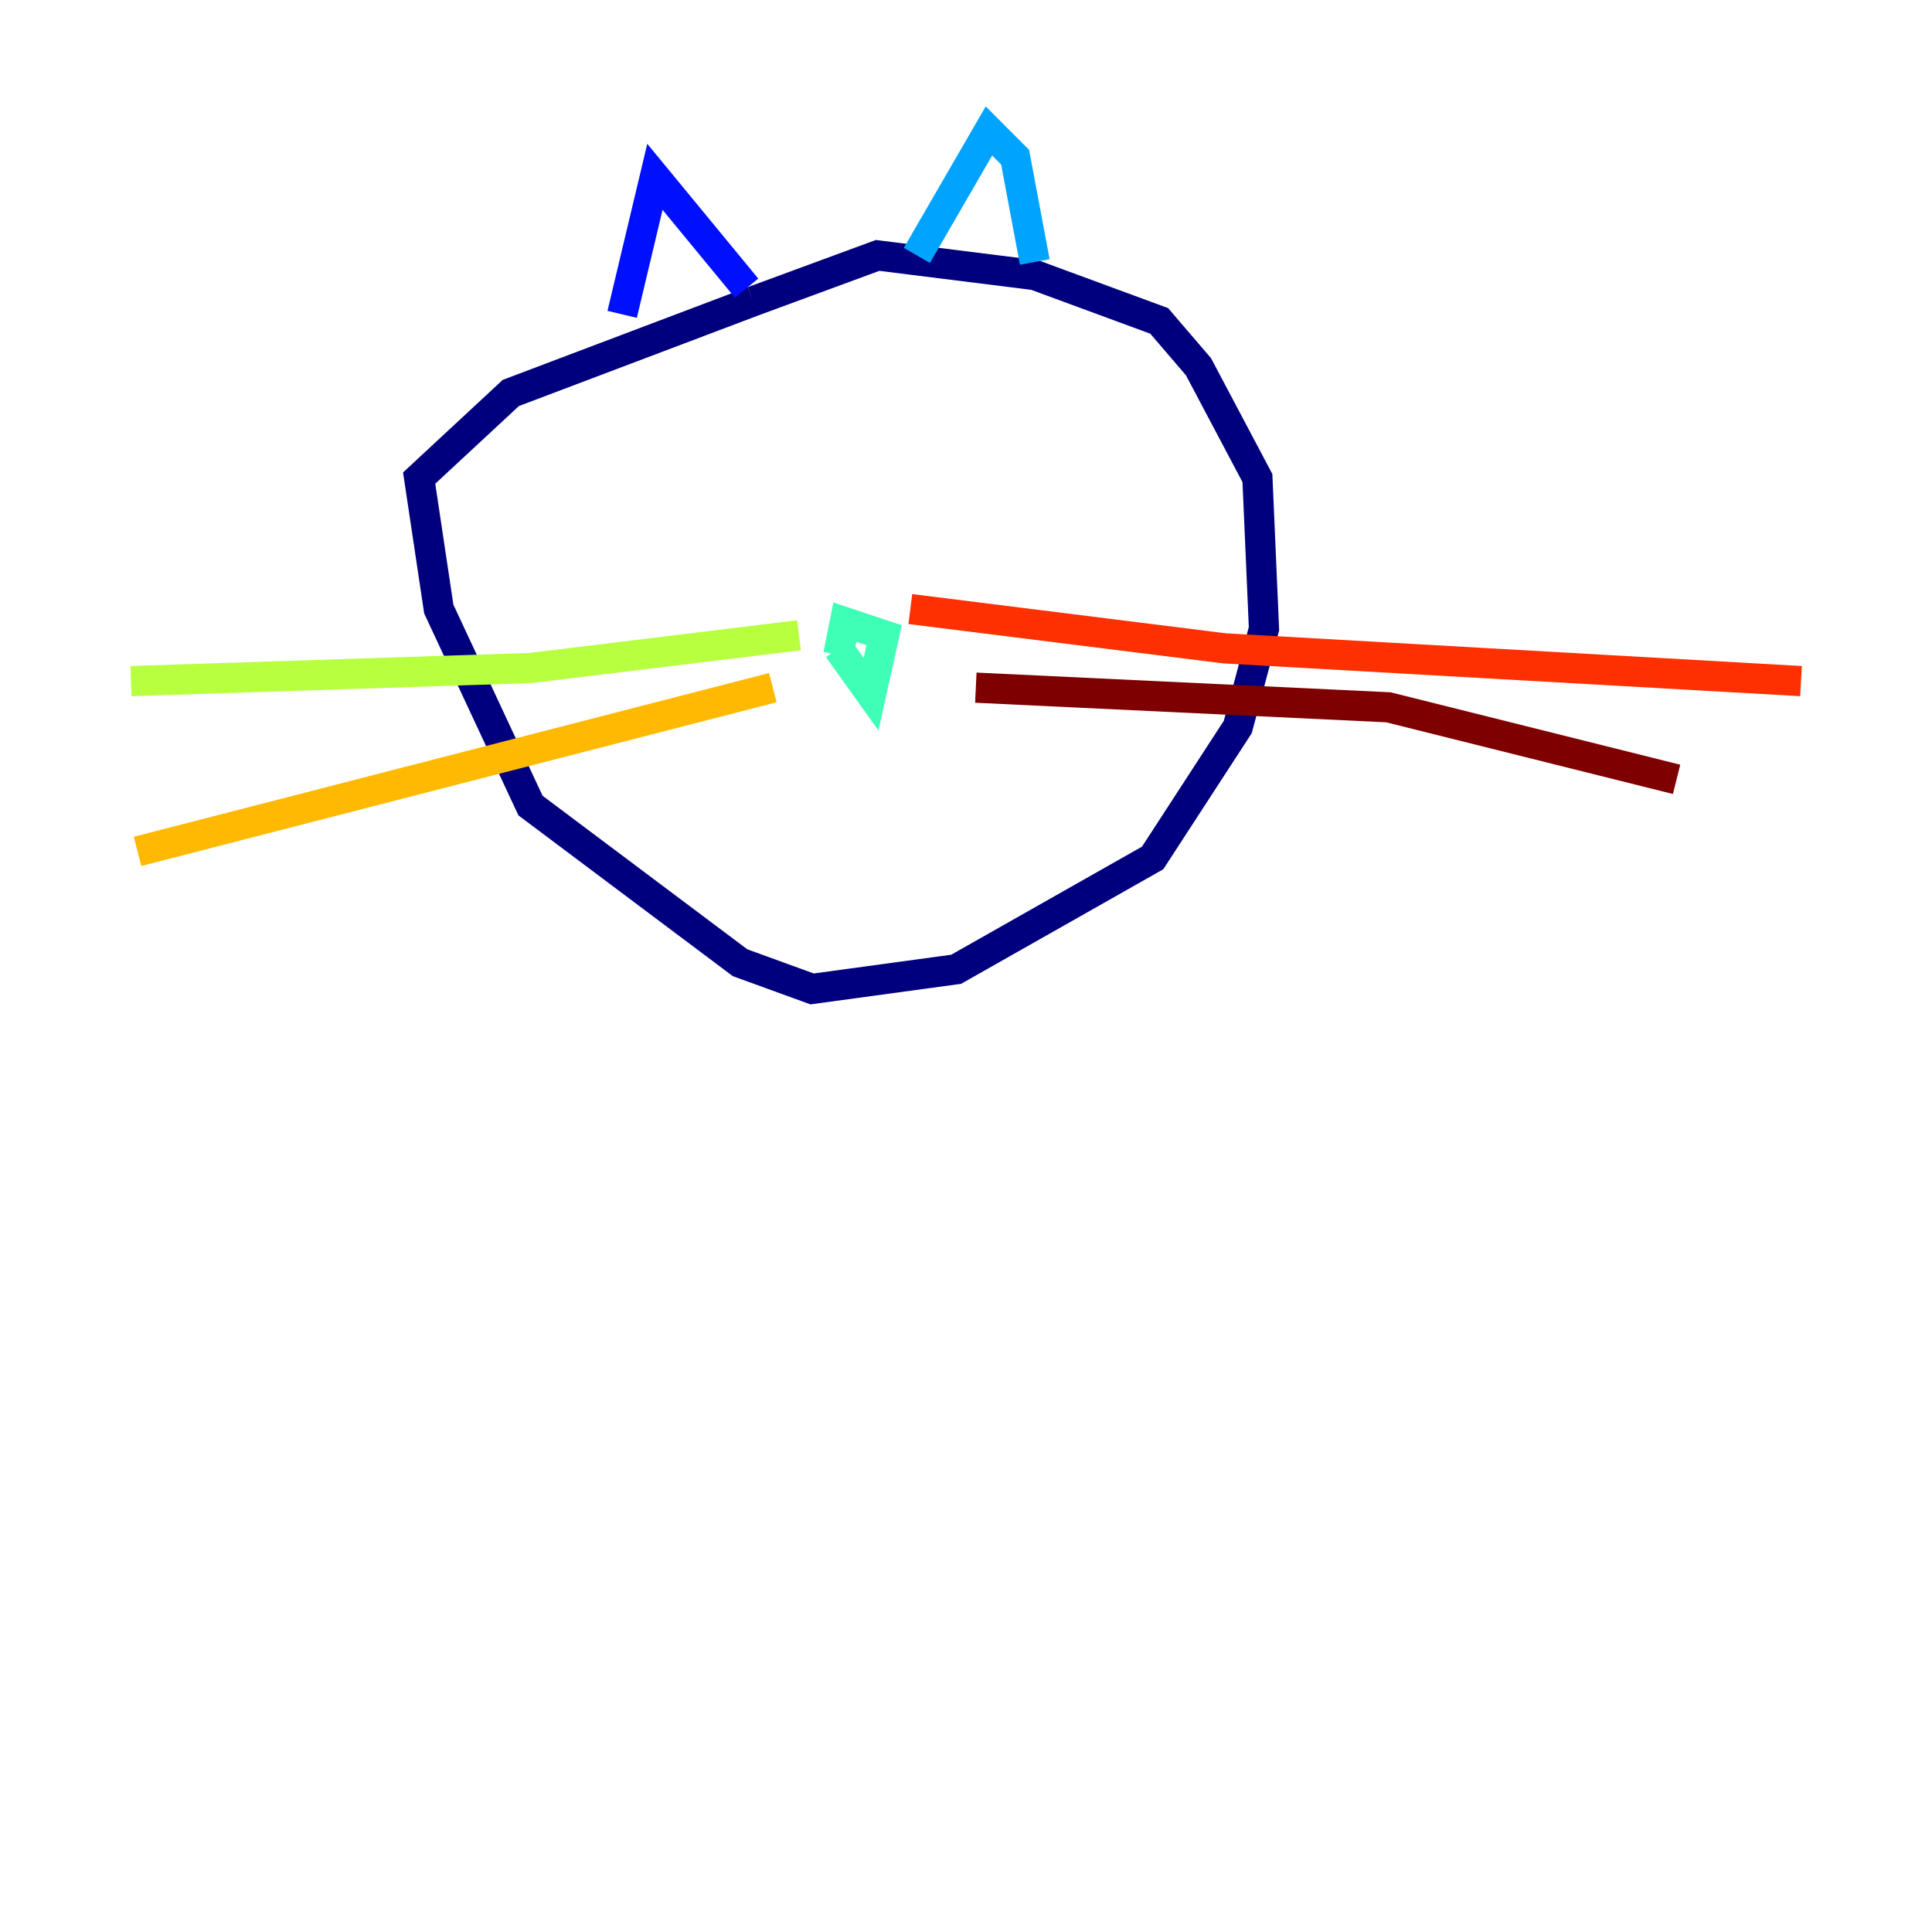 <?xml version="1.0" encoding="utf-8" ?>
<svg baseProfile="tiny" height="128" version="1.2" viewBox="0,0,128,128" width="128" xmlns="http://www.w3.org/2000/svg" xmlns:ev="http://www.w3.org/2001/xml-events" xmlns:xlink="http://www.w3.org/1999/xlink"><defs /><polyline fill="none" points="49.898,19.959 33.844,26.034 27.77,31.675 29.071,40.352 35.146,53.37 49.031,63.783 53.803,65.519 63.349,64.217 76.366,56.841 82.007,48.163 83.742,41.654 83.308,31.675 79.403,24.298 76.8,21.261 68.556,18.224 58.142,16.922 49.898,19.959" stroke="#00007f" stroke-width="2" /><polyline fill="none" points="41.22,20.827 43.39,11.715 49.464,19.091" stroke="#0010ff" stroke-width="2" /><polyline fill="none" points="60.746,16.922 65.519,8.678 67.254,10.414 68.556,17.356" stroke="#00a4ff" stroke-width="2" /><polyline fill="none" points="55.539,42.956 57.709,45.993 58.576,42.088 55.973,41.22 55.539,43.39" stroke="#3fffb7" stroke-width="2" /><polyline fill="none" points="52.936,42.088 35.146,44.258 8.678,45.125" stroke="#b7ff3f" stroke-width="2" /><polyline fill="none" points="51.2,45.559 9.112,56.407" stroke="#ffb900" stroke-width="2" /><polyline fill="none" points="60.312,40.352 81.139,42.956 119.322,45.125" stroke="#ff3000" stroke-width="2" /><polyline fill="none" points="64.651,45.559 91.986,46.861 111.078,51.634" stroke="#7f0000" stroke-width="2" /></svg>